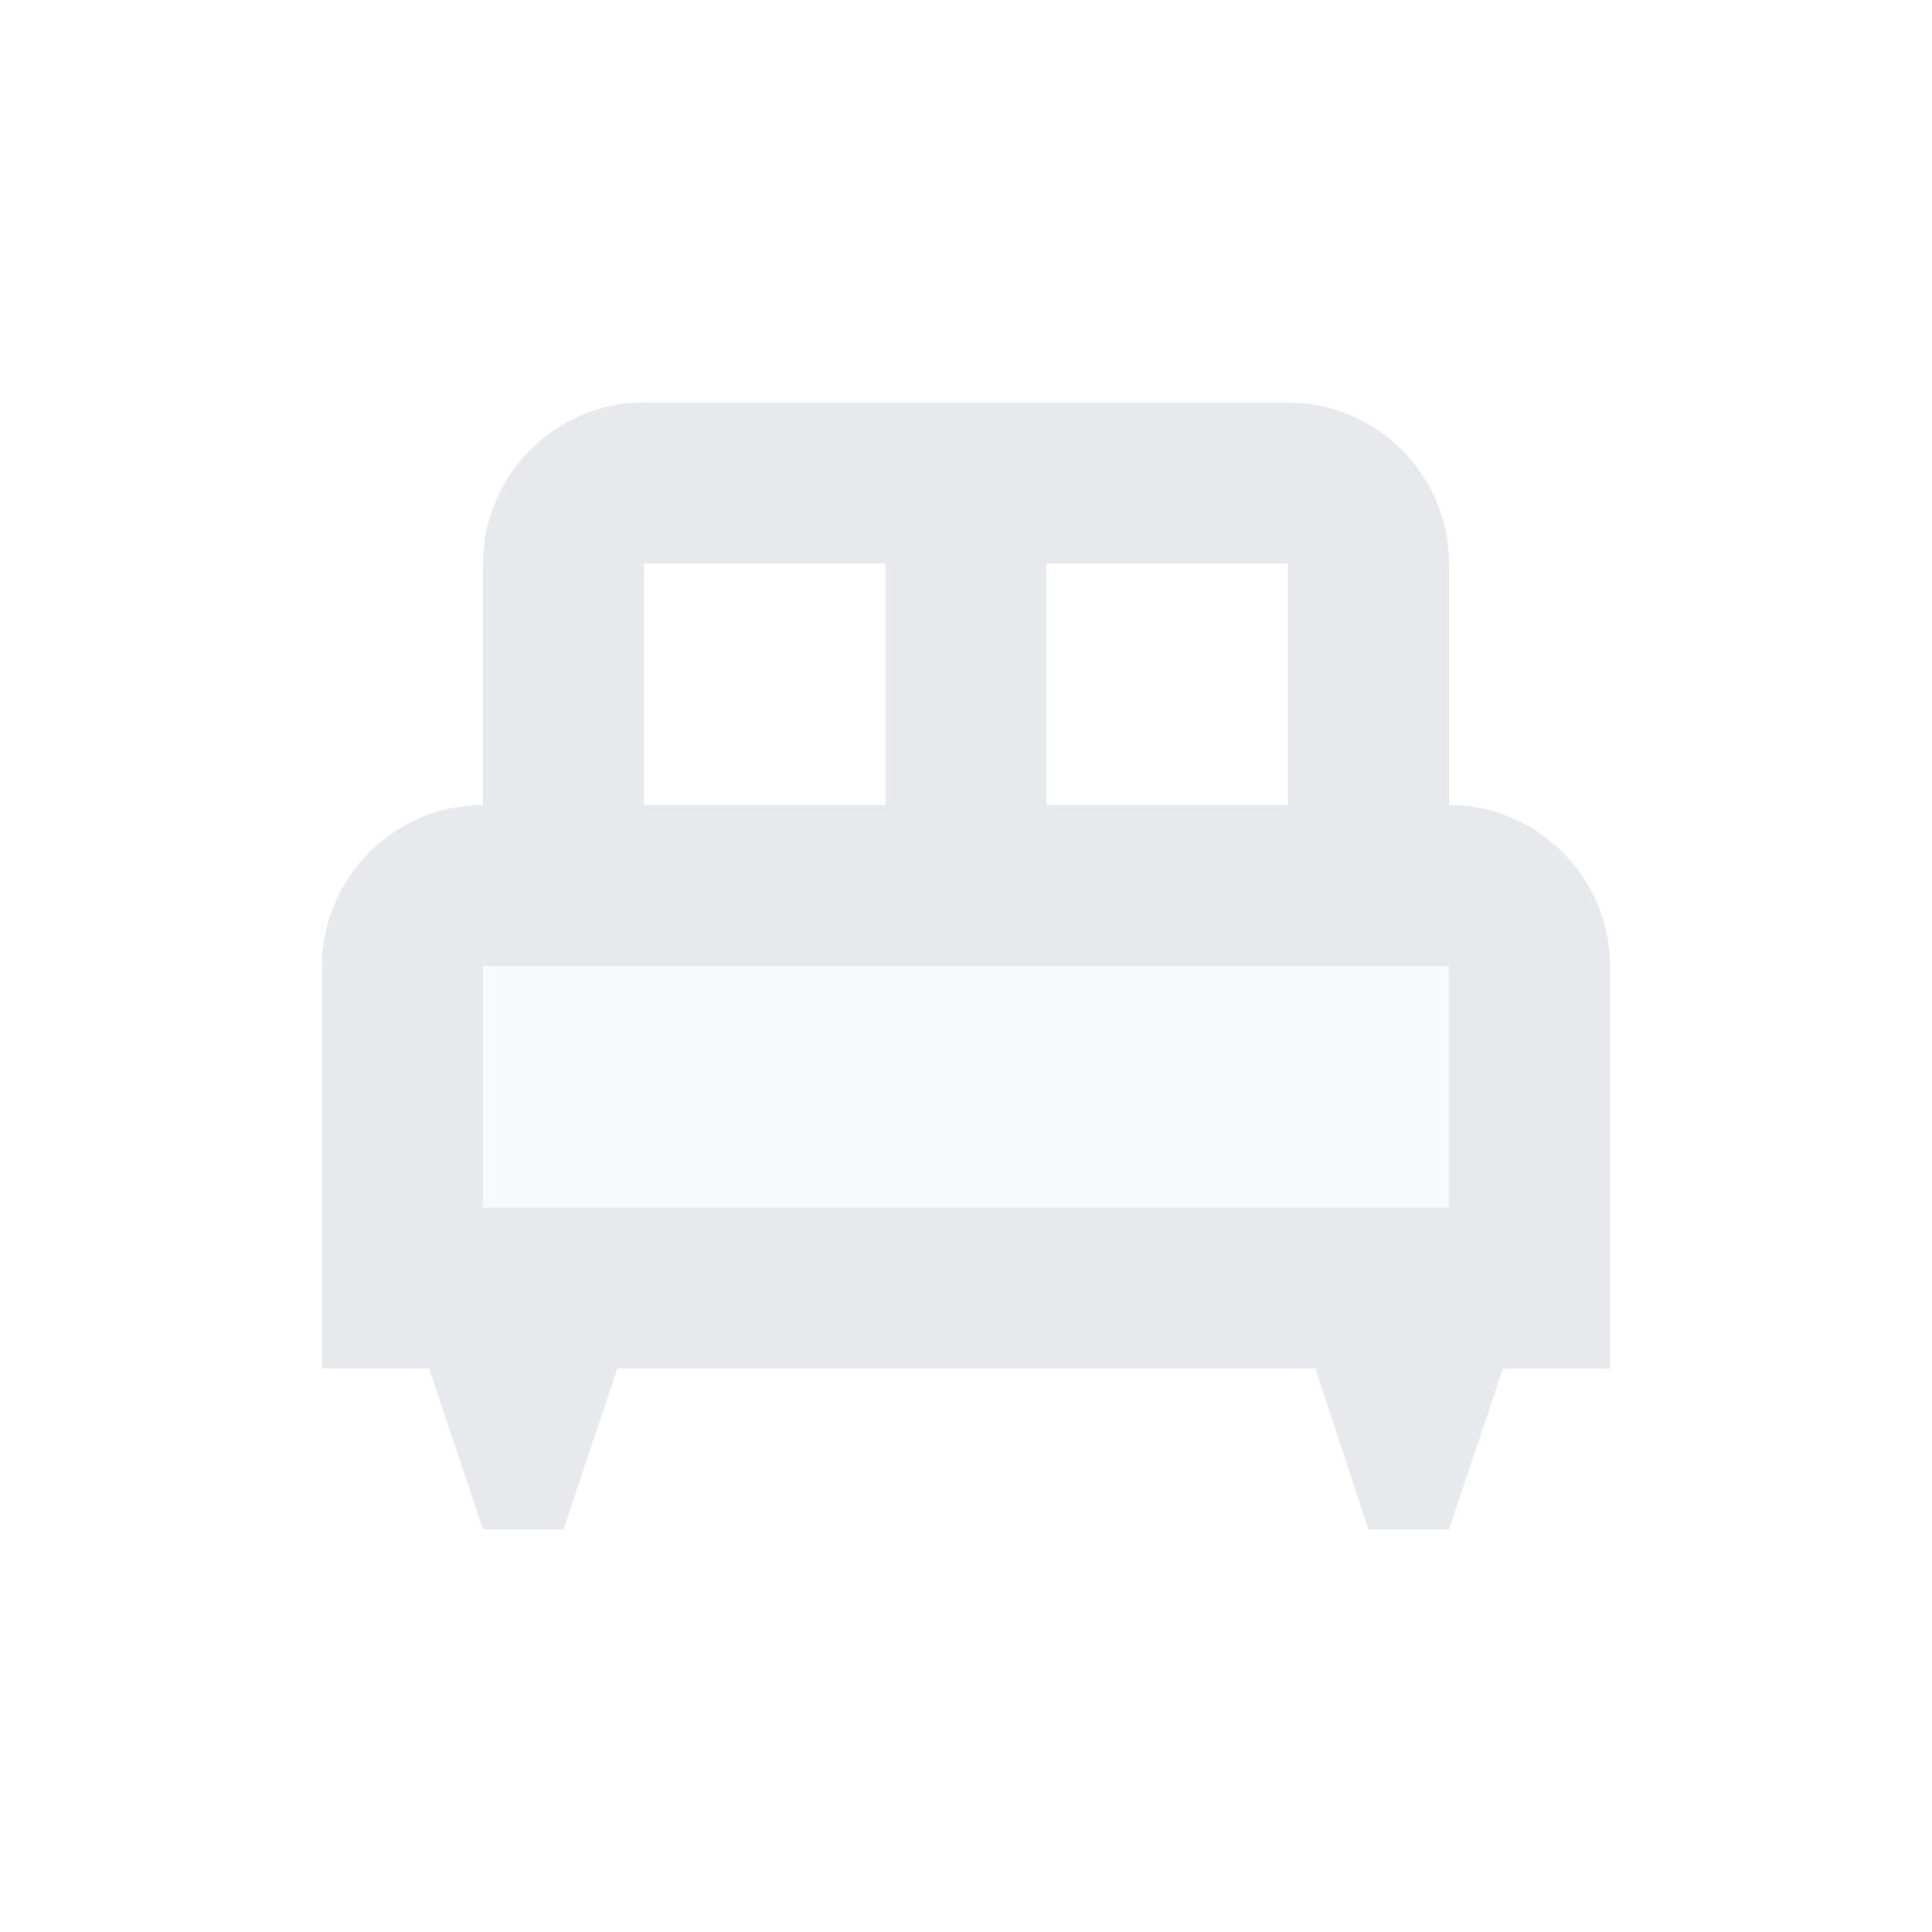 <svg fill="#E7E9EC" xmlns="http://www.w3.org/2000/svg" enable-background="new 0 0 24 24" height="24" viewBox="0 0 24 24" width="24"><g><rect fill="none" height="24" width="24"/></g><g><g><rect height="3" opacity=".3" width="12" x="6" y="12"/><path d="M18,10V7c0-1.1-0.9-2-2-2H8C6.9,5,6,5.9,6,7v3c-1.1,0-2,0.9-2,2v5h1.33L6,19h1l0.67-2h8.67L17,19h1l0.67-2H20v-5 C20,10.9,19.1,10,18,10z M13,7h3v3h-3V7z M8,7h3v3H8V7z M18,15H6v-3h12V15z"/></g></g></svg>